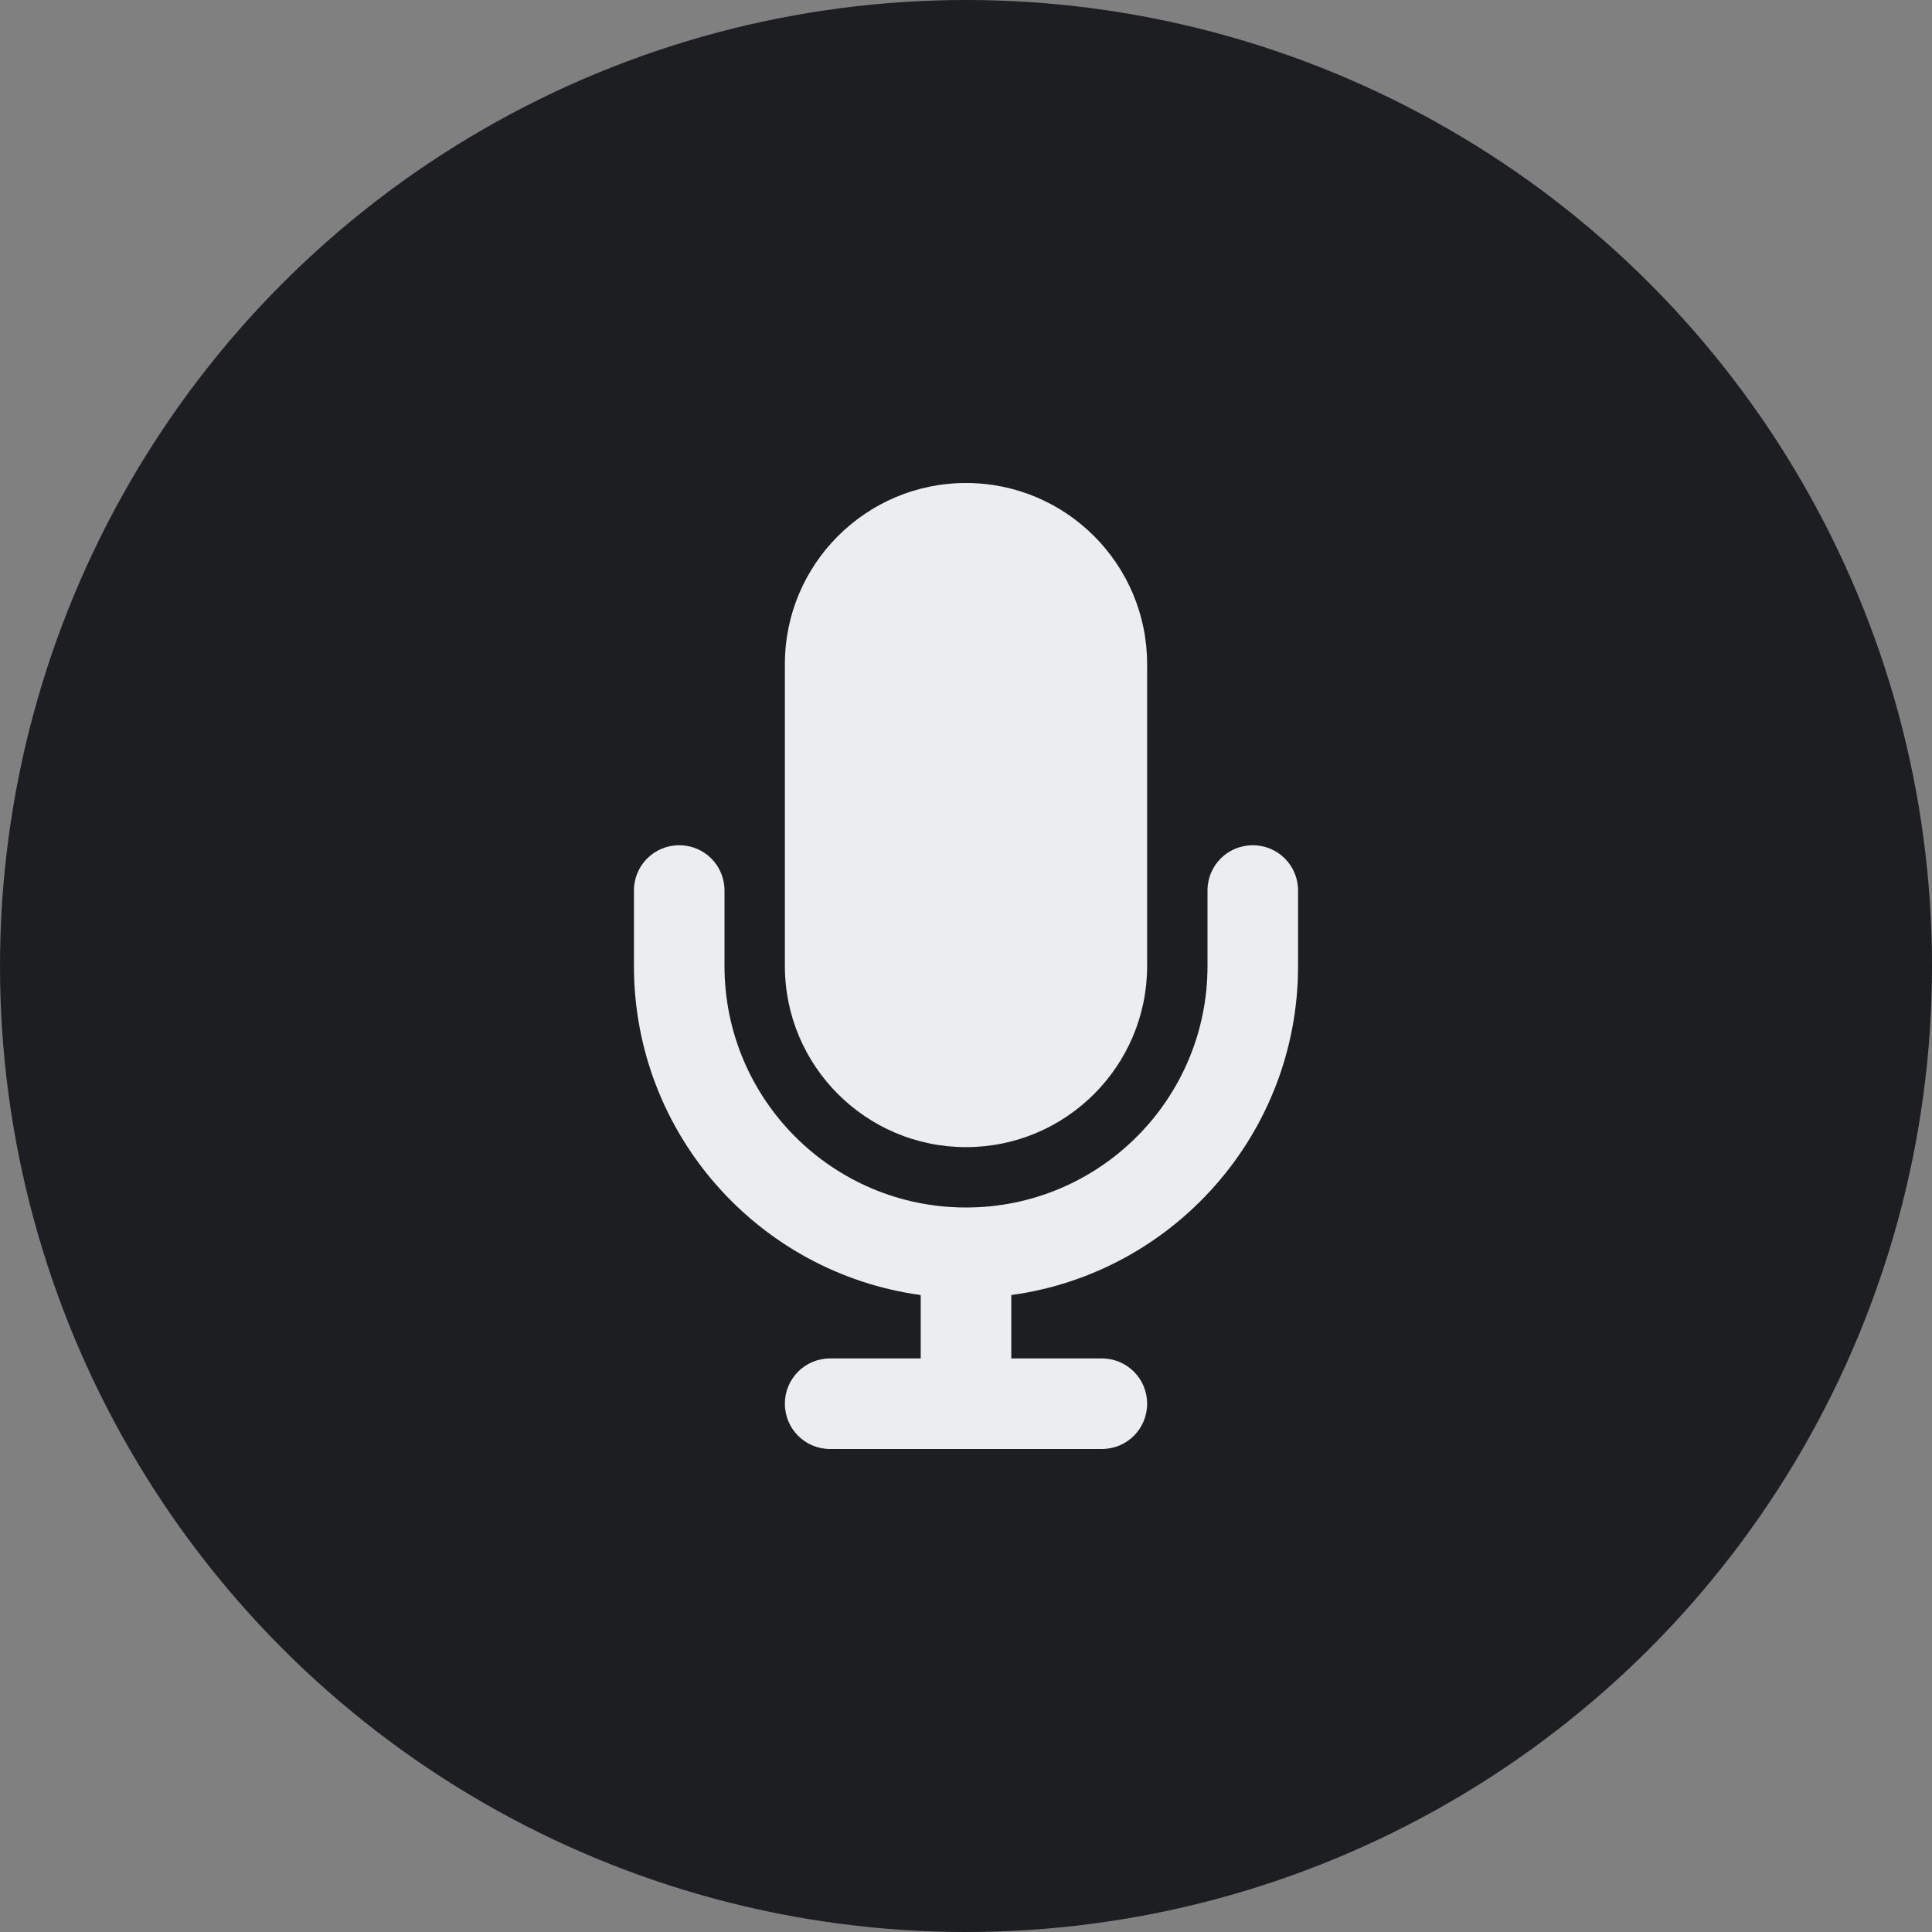 <svg width="32" height="32" viewBox="0 0 32 32" fill="none" xmlns="http://www.w3.org/2000/svg">
<rect x="0" y="0" width="32" height="32" fill="#808080" stroke="none"/>
<circle cx="16" cy="16" r="16" fill="#1C1E21"/>
<g clip-path="url(#clip0_1339_3359)">
<path d="M16 8C14.344 8 13 9.344 13 11V16C13 17.656 14.344 19 16 19C17.656 19 19 17.656 19 16V11C19 9.344 17.656 8 16 8ZM12 14.75C12 14.334 11.666 14 11.25 14C10.834 14 10.5 14.334 10.5 14.75V16C10.5 18.784 12.569 21.084 15.25 21.45V22.5H13.75C13.334 22.5 13 22.834 13 23.25C13 23.666 13.334 24 13.75 24H16H18.25C18.666 24 19 23.666 19 23.25C19 22.834 18.666 22.5 18.25 22.5H16.75V21.45C19.431 21.084 21.5 18.784 21.5 16V14.75C21.5 14.334 21.166 14 20.75 14C20.334 14 20 14.334 20 14.75V16C20 18.209 18.209 20 16 20C13.791 20 12 18.209 12 16V14.75Z" fill="#ECEDEE"/>
</g>
<defs>
<clipPath id="clip0_1339_3359">
<rect width="12" height="16" fill="white" transform="translate(10 8)"/>
</clipPath>
</defs>
</svg>
